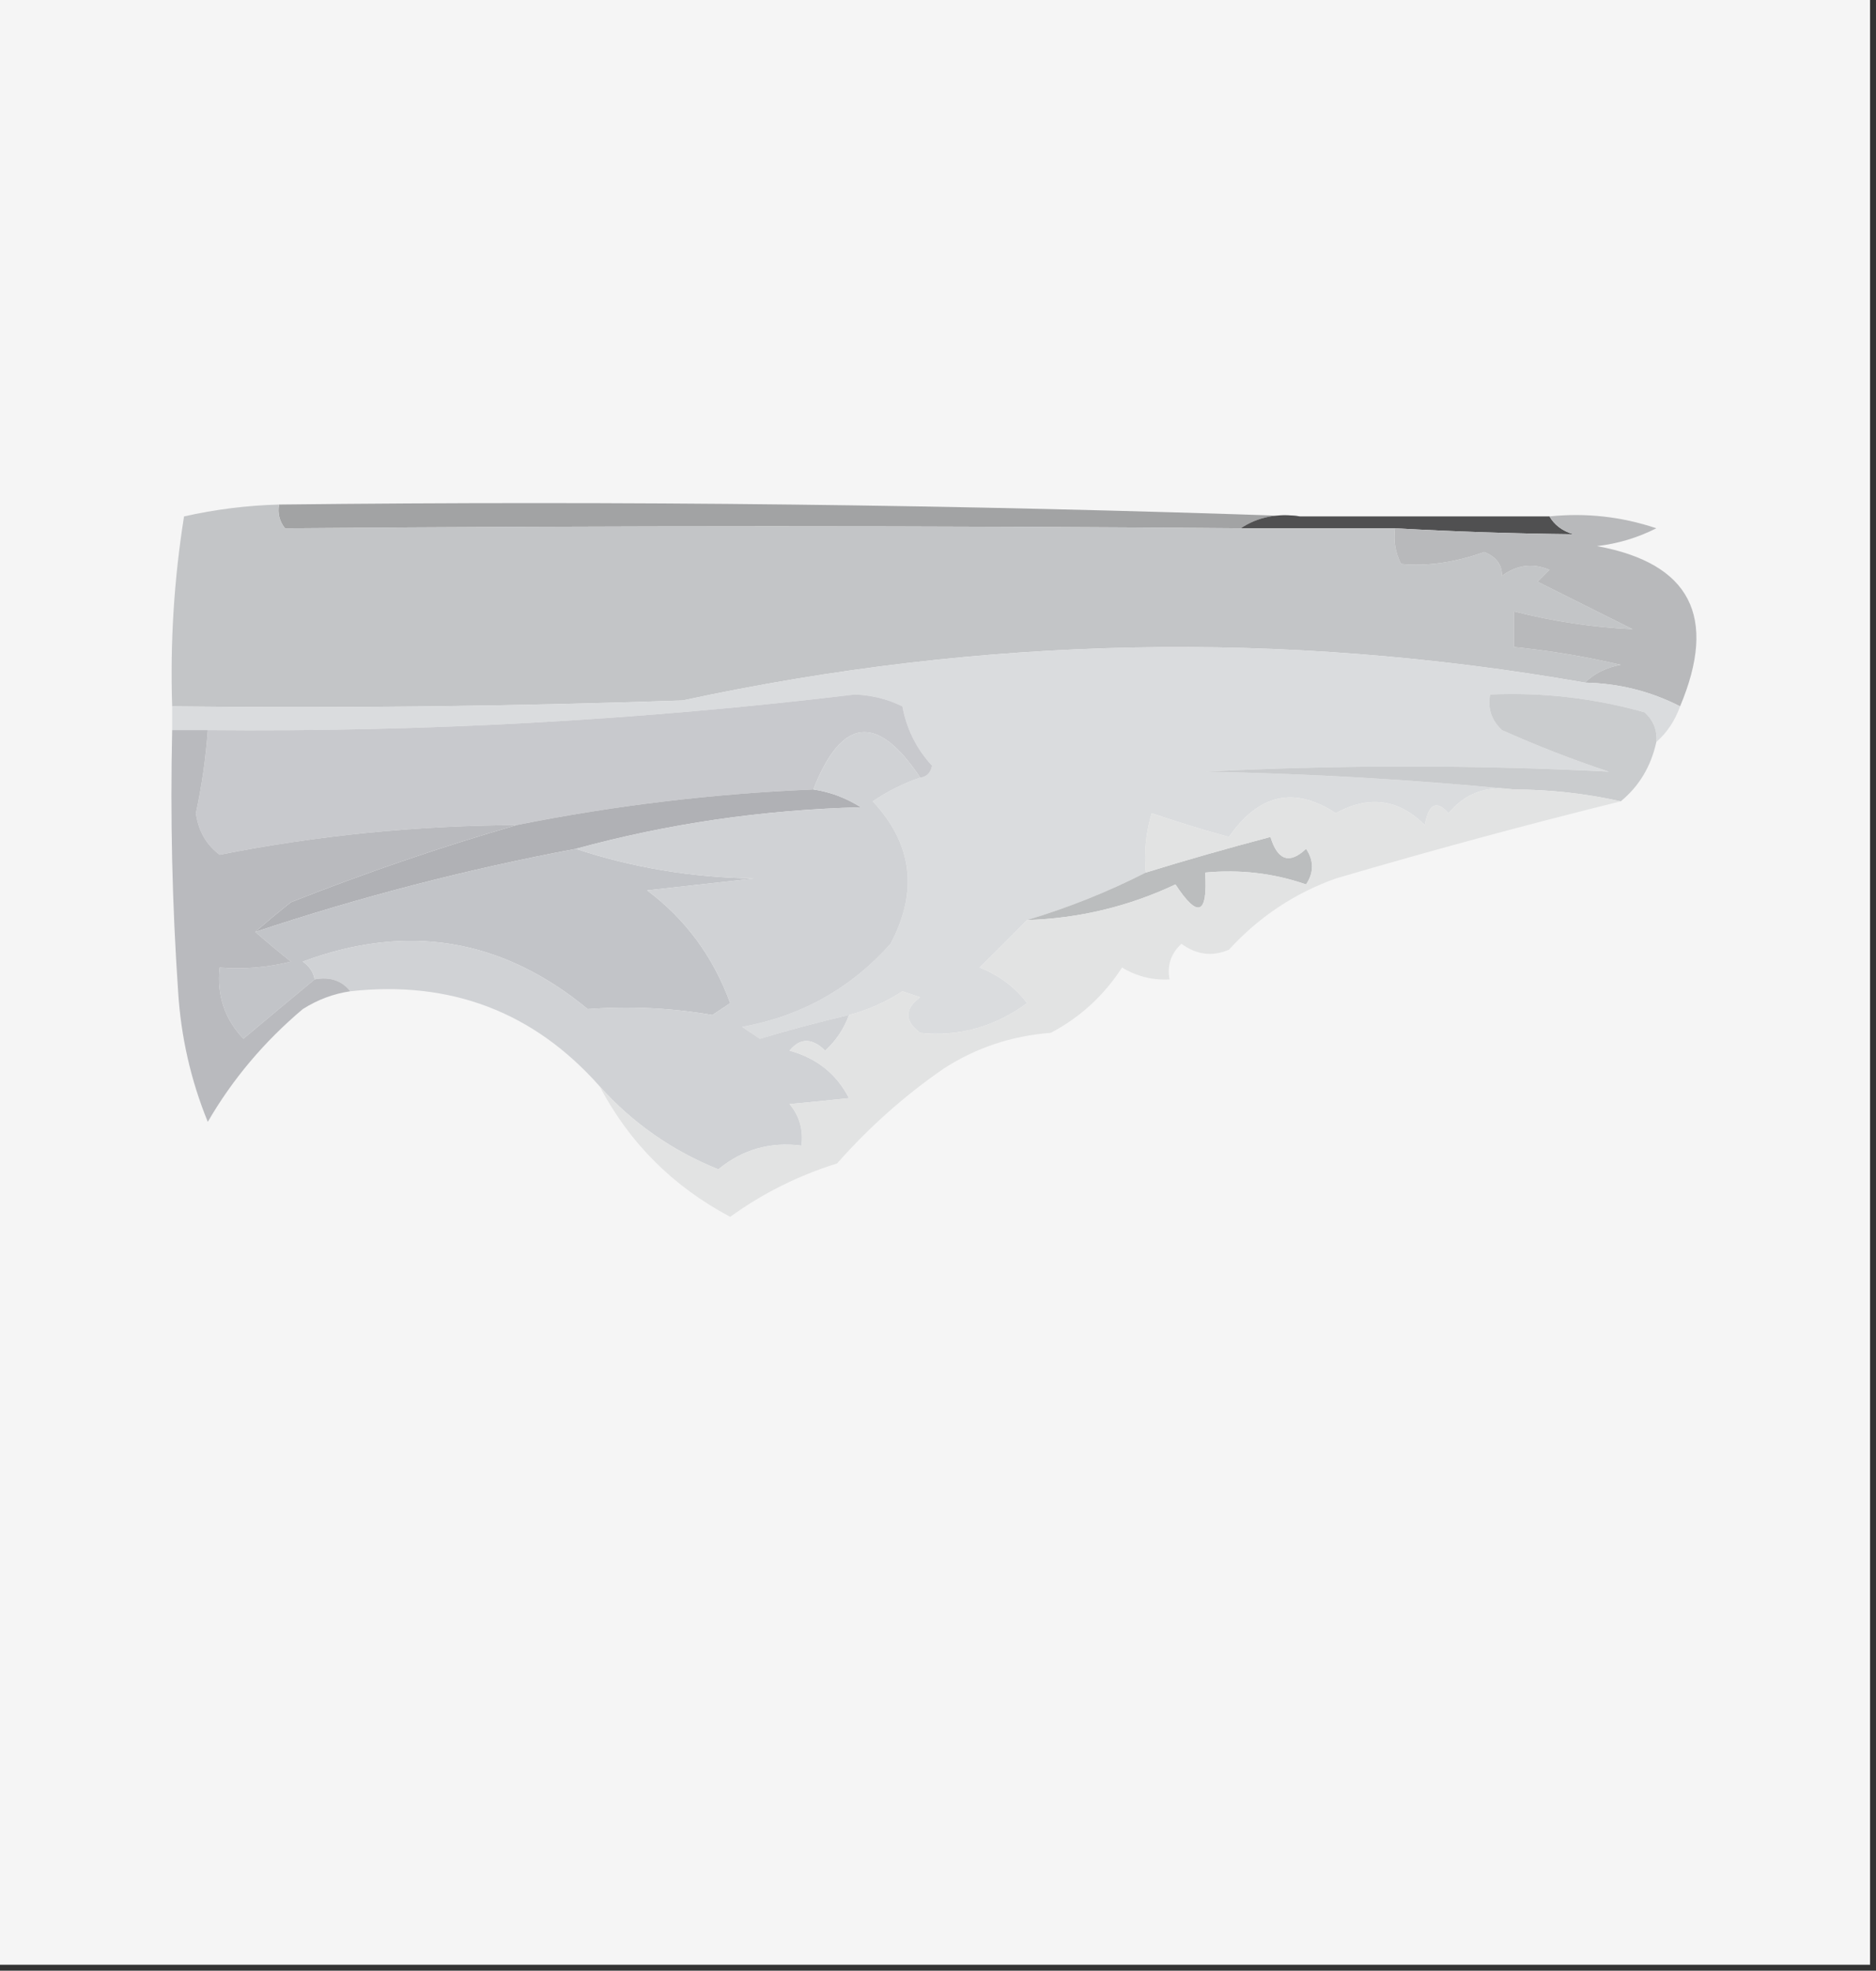 <?xml version="1.0" encoding="UTF-8"?>
<!DOCTYPE svg PUBLIC "-//W3C//DTD SVG 1.1//EN" "http://www.w3.org/Graphics/SVG/1.1/DTD/svg11.dtd">
<svg xmlns="http://www.w3.org/2000/svg" version="1.1" width="158px" height="166px" style="shape-rendering:geometricPrecision; text-rendering:geometricPrecision; image-rendering:optimizeQuality; fill-rule:evenodd; clip-rule:evenodd" xmlns:xlink="http://www.w3.org/1999/xlink">
<rect width="100%" height="100%" fill="#333333" stroke="none"/>
<g><path style="opacity:1" fill="#f5f5f5" d="M -0.5,-0.5 C 52.167,-0.5 104.833,-0.5 157.5,-0.5C 157.5,54.833 157.5,110.167 157.5,165.5C 104.833,165.5 52.167,165.5 -0.5,165.5C -0.5,110.167 -0.5,54.833 -0.5,-0.5 Z"/></g>
<g><path style="opacity:1" fill="#a2a3a4" d="M 23.5,42.5 C 52.338,42.169 81.005,42.502 109.5,43.5C 107.585,43.215 105.919,43.549 104.5,44.5C 78.716,44.278 51.882,44.278 24,44.5C 23.536,43.906 23.369,43.239 23.5,42.5 Z"/></g>
<g><path style="opacity:1" fill="#505051" d="M 104.5,44.5 C 105.919,43.549 107.585,43.215 109.5,43.5C 116.5,43.5 123.5,43.5 130.5,43.5C 130.918,44.222 131.584,44.722 132.5,45C 127.522,44.949 122.522,44.782 117.5,44.5C 113.167,44.5 108.833,44.5 104.5,44.5 Z"/></g>
<g><path style="opacity:1" fill="#c3c5c7" d="M 23.5,42.5 C 23.369,43.239 23.536,43.906 24,44.5C 51.882,44.278 78.716,44.278 104.5,44.5C 108.833,44.5 113.167,44.5 117.5,44.5C 117.351,45.552 117.517,46.552 118,47.5C 120.193,47.717 122.527,47.384 125,46.5C 126.011,46.892 126.511,47.559 126.5,48.5C 127.768,47.572 129.101,47.405 130.5,48C 130.167,48.333 129.833,48.667 129.5,49C 132.167,50.333 134.833,51.667 137.5,53C 134.16,52.845 130.826,52.345 127.5,51.5C 127.5,52.5 127.5,53.5 127.5,54.5C 130.522,54.804 133.522,55.304 136.5,56C 135.263,56.232 134.263,56.732 133.5,57.5C 108.067,53.056 82.734,53.556 57.5,59C 43.17,59.5 28.837,59.667 14.5,59.5C 14.324,54.12 14.658,48.787 15.5,43.5C 18.127,42.908 20.794,42.575 23.5,42.5 Z"/></g>
<g><path style="opacity:1" fill="#b8b9bb" d="M 130.5,43.5 C 133.572,43.183 136.572,43.516 139.5,44.5C 137.922,45.298 136.256,45.798 134.5,46C 142.345,47.438 144.679,51.938 141.5,59.5C 139.007,58.226 136.341,57.56 133.5,57.5C 134.263,56.732 135.263,56.232 136.5,56C 133.522,55.304 130.522,54.804 127.5,54.5C 127.5,53.5 127.5,52.5 127.5,51.5C 130.826,52.345 134.16,52.845 137.5,53C 134.833,51.667 132.167,50.333 129.5,49C 129.833,48.667 130.167,48.333 130.5,48C 129.101,47.405 127.768,47.572 126.5,48.5C 126.511,47.559 126.011,46.892 125,46.5C 122.527,47.384 120.193,47.717 118,47.5C 117.517,46.552 117.351,45.552 117.5,44.5C 122.522,44.782 127.522,44.949 132.5,45C 131.584,44.722 130.918,44.222 130.5,43.5 Z"/></g>
<g><path style="opacity:1" fill="#dadcde" d="M 133.5,57.5 C 136.341,57.56 139.007,58.226 141.5,59.5C 141.068,60.709 140.401,61.709 139.5,62.5C 139.586,61.504 139.252,60.671 138.5,60C 134.249,58.805 129.915,58.305 125.5,58.5C 125.281,59.675 125.614,60.675 126.5,61.5C 129.442,62.819 132.442,63.985 135.5,65C 124.207,64.425 112.874,64.425 101.5,65C 110.343,65.17 119.01,65.67 127.5,66.5C 125.234,66.141 123.401,66.808 122,68.5C 120.984,67.366 120.317,67.699 120,69.5C 117.791,67.294 115.291,66.96 112.5,68.5C 109.019,66.202 106.019,66.869 103.5,70.5C 101.291,69.894 99.124,69.227 97,68.5C 96.507,70.134 96.34,71.801 96.5,73.5C 93.284,75.137 89.95,76.47 86.5,77.5C 85.2,78.827 83.867,80.16 82.5,81.5C 84.149,82.148 85.483,83.148 86.5,84.5C 83.753,86.507 80.753,87.34 77.5,87C 76.167,86 76.167,85 77.5,84C 77,83.833 76.5,83.667 76,83.5C 74.594,84.414 73.094,85.081 71.5,85.5C 68.997,86.085 66.497,86.751 64,87.5C 63.5,87.167 63,86.833 62.5,86.5C 67.481,85.593 71.648,83.26 75,79.5C 77.345,75.085 76.845,71.085 73.5,67.5C 74.766,66.638 76.099,65.971 77.5,65.5C 78.043,65.44 78.376,65.107 78.5,64.5C 77.194,63.088 76.36,61.421 76,59.5C 74.769,58.892 73.436,58.559 72,58.5C 53.904,60.672 35.738,61.672 17.5,61.5C 16.5,61.5 15.5,61.5 14.5,61.5C 14.5,60.833 14.5,60.167 14.5,59.5C 28.837,59.667 43.17,59.5 57.5,59C 82.734,53.556 108.067,53.056 133.5,57.5 Z"/></g>
<g><path style="opacity:1" fill="#c8c9cd" d="M 77.5,65.5 C 73.886,60.076 70.886,60.41 68.5,66.5C 60.087,66.849 51.754,67.849 43.5,69.5C 35.024,69.545 26.691,70.378 18.5,72C 17.376,71.161 16.709,69.995 16.5,68.5C 16.997,66.182 17.331,63.848 17.5,61.5C 35.738,61.672 53.904,60.672 72,58.5C 73.436,58.559 74.769,58.892 76,59.5C 76.36,61.421 77.194,63.088 78.5,64.5C 78.376,65.107 78.043,65.44 77.5,65.5 Z"/></g>
<g><path style="opacity:1" fill="#caccce" d="M 139.5,62.5 C 139.047,64.565 138.047,66.232 136.5,67.5C 133.545,66.841 130.545,66.508 127.5,66.5C 119.01,65.67 110.343,65.17 101.5,65C 112.874,64.425 124.207,64.425 135.5,65C 132.442,63.985 129.442,62.819 126.5,61.5C 125.614,60.675 125.281,59.675 125.5,58.5C 129.915,58.305 134.249,58.805 138.5,60C 139.252,60.671 139.586,61.504 139.5,62.5 Z"/></g>
<g><path style="opacity:1" fill="#b0b1b5" d="M 68.5,66.5 C 69.922,66.709 71.255,67.209 72.5,68C 64.224,68.216 56.224,69.382 48.5,71.5C 39.35,73.216 30.35,75.549 21.5,78.5C 22.429,77.685 23.429,76.852 24.5,76C 30.841,73.498 37.175,71.332 43.5,69.5C 51.754,67.849 60.087,66.849 68.5,66.5 Z"/></g>
<g><path style="opacity:1" fill="#bbbdbe" d="M 86.5,77.5 C 89.95,76.47 93.284,75.137 96.5,73.5C 99.837,72.469 103.337,71.469 107,70.5C 107.605,72.481 108.605,72.815 110,71.5C 110.667,72.5 110.667,73.5 110,74.5C 107.281,73.556 104.448,73.223 101.5,73.5C 101.725,77.056 100.892,77.389 99,74.5C 95.039,76.365 90.872,77.365 86.5,77.5 Z"/></g>
<g><path style="opacity:1" fill="#c2c4c8" d="M 48.5,71.5 C 53.234,73.077 58.234,73.911 63.5,74C 60.5,74.333 57.5,74.667 54.5,75C 57.734,77.415 60.067,80.582 61.5,84.5C 61,84.833 60.5,85.167 60,85.5C 56.539,84.901 53.039,84.735 49.5,85C 42.307,79.052 34.307,77.719 25.5,81C 26.056,81.383 26.389,81.883 26.5,82.5C 24.544,84.114 22.544,85.781 20.5,87.5C 18.914,85.827 18.247,83.827 18.5,81.5C 20.527,81.662 22.527,81.496 24.5,81C 23.429,80.148 22.429,79.315 21.5,78.5C 30.35,75.549 39.35,73.216 48.5,71.5 Z"/></g>
<g><path style="opacity:1" fill="#d0d2d5" d="M 77.5,65.5 C 76.099,65.971 74.766,66.638 73.5,67.5C 76.845,71.085 77.345,75.085 75,79.5C 71.648,83.26 67.481,85.593 62.5,86.5C 63,86.833 63.5,87.167 64,87.5C 66.497,86.751 68.997,86.085 71.5,85.5C 71.092,86.643 70.425,87.643 69.5,88.5C 68.391,87.41 67.391,87.41 66.5,88.5C 68.795,89.135 70.461,90.469 71.5,92.5C 70.091,92.654 68.424,92.821 66.5,93C 67.337,94.011 67.67,95.178 67.5,96.5C 64.856,96.16 62.523,96.827 60.5,98.5C 56.595,96.92 53.262,94.587 50.5,91.5C 44.953,85.234 37.953,82.567 29.5,83.5C 28.791,82.596 27.791,82.263 26.5,82.5C 26.389,81.883 26.056,81.383 25.5,81C 34.307,77.719 42.307,79.052 49.5,85C 53.039,84.735 56.539,84.901 60,85.5C 60.5,85.167 61,84.833 61.5,84.5C 60.067,80.582 57.734,77.415 54.5,75C 57.5,74.667 60.5,74.333 63.5,74C 58.234,73.911 53.234,73.077 48.5,71.5C 56.224,69.382 64.224,68.216 72.5,68C 71.255,67.209 69.922,66.709 68.5,66.5C 70.886,60.41 73.886,60.076 77.5,65.5 Z"/></g>
<g><path style="opacity:1" fill="#e2e3e3" d="M 127.5,66.5 C 130.545,66.508 133.545,66.841 136.5,67.5C 128.573,69.461 120.573,71.627 112.5,74C 109.018,75.244 106.018,77.244 103.5,80C 102.101,80.595 100.768,80.428 99.5,79.5C 98.614,80.325 98.281,81.325 98.5,82.5C 97.07,82.579 95.736,82.246 94.5,81.5C 92.976,83.858 90.976,85.691 88.5,87C 85.21,87.253 82.21,88.253 79.5,90C 76.213,92.264 73.213,94.93 70.5,98C 67.204,99.035 64.204,100.535 61.5,102.5C 56.672,99.934 53.005,96.267 50.5,91.5C 53.262,94.587 56.595,96.92 60.5,98.5C 62.523,96.827 64.856,96.16 67.5,96.5C 67.67,95.178 67.337,94.011 66.5,93C 68.424,92.821 70.091,92.654 71.5,92.5C 70.461,90.469 68.795,89.135 66.5,88.5C 67.391,87.41 68.391,87.41 69.5,88.5C 70.425,87.643 71.092,86.643 71.5,85.5C 73.094,85.081 74.594,84.414 76,83.5C 76.5,83.667 77,83.833 77.5,84C 76.167,85 76.167,86 77.5,87C 80.753,87.34 83.753,86.507 86.5,84.5C 85.483,83.148 84.149,82.148 82.5,81.5C 83.867,80.16 85.2,78.827 86.5,77.5C 90.872,77.365 95.039,76.365 99,74.5C 100.892,77.389 101.725,77.056 101.5,73.5C 104.448,73.223 107.281,73.556 110,74.5C 110.667,73.5 110.667,72.5 110,71.5C 108.605,72.815 107.605,72.481 107,70.5C 103.337,71.469 99.837,72.469 96.5,73.5C 96.34,71.801 96.507,70.134 97,68.5C 99.124,69.227 101.291,69.894 103.5,70.5C 106.019,66.869 109.019,66.202 112.5,68.5C 115.291,66.96 117.791,67.294 120,69.5C 120.317,67.699 120.984,67.366 122,68.5C 123.401,66.808 125.234,66.141 127.5,66.5 Z"/></g>
<g><path style="opacity:1" fill="#b9babe" d="M 14.5,61.5 C 15.5,61.5 16.5,61.5 17.5,61.5C 17.331,63.848 16.997,66.182 16.5,68.5C 16.709,69.995 17.376,71.161 18.5,72C 26.691,70.378 35.024,69.545 43.5,69.5C 37.175,71.332 30.841,73.498 24.5,76C 23.429,76.852 22.429,77.685 21.5,78.5C 22.429,79.315 23.429,80.148 24.5,81C 22.527,81.496 20.527,81.662 18.5,81.5C 18.247,83.827 18.914,85.827 20.5,87.5C 22.544,85.781 24.544,84.114 26.5,82.5C 27.791,82.263 28.791,82.596 29.5,83.5C 28.078,83.709 26.745,84.209 25.5,85C 22.24,87.752 19.573,90.919 17.5,94.5C 16.068,90.987 15.235,87.32 15,83.5C 14.5,76.174 14.334,68.841 14.5,61.5 Z"/></g>
</svg>
